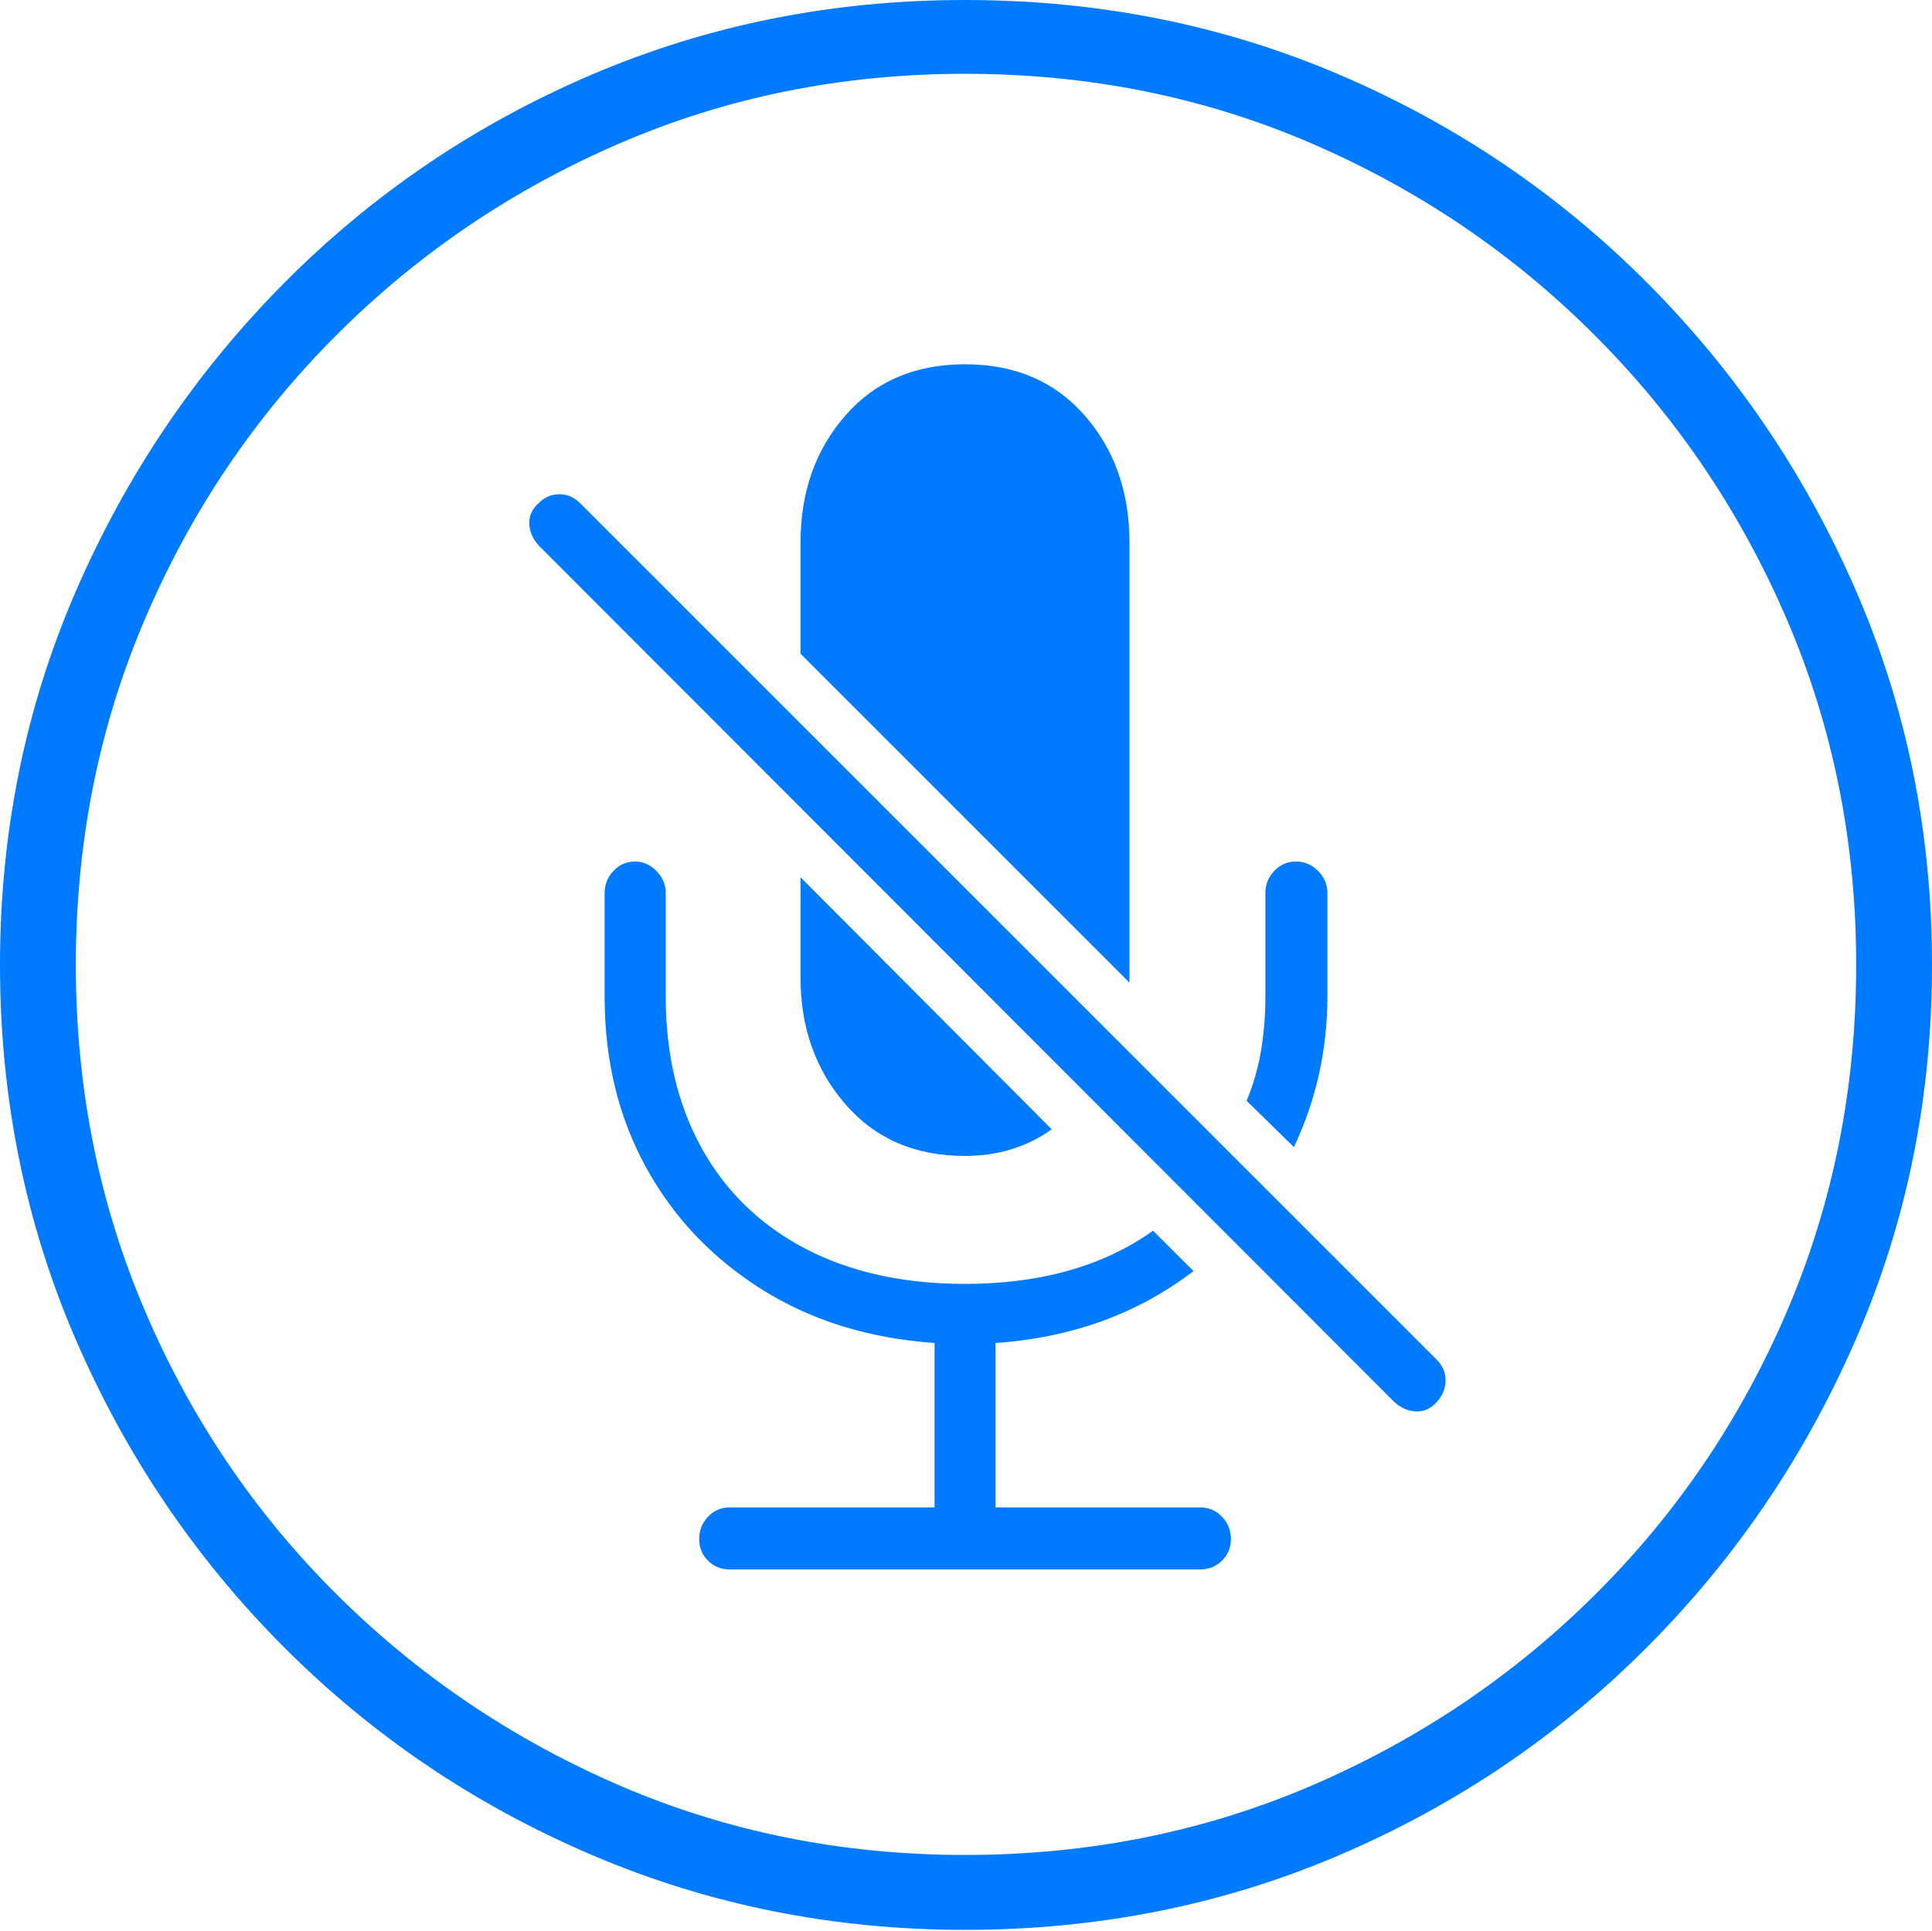 <?xml version="1.0" encoding="UTF-8"?>
<!--Generator: Apple Native CoreSVG 175-->
<!DOCTYPE svg
PUBLIC "-//W3C//DTD SVG 1.1//EN"
       "http://www.w3.org/Graphics/SVG/1.1/DTD/svg11.dtd">
<svg version="1.1" xmlns="http://www.w3.org/2000/svg" xmlns:xlink="http://www.w3.org/1999/xlink" width="19.16" height="19.15">
 <g>
  <rect height="19.15" opacity="0" width="19.16" x="0" y="0"/>
  <path d="M9.57 19.141Q11.553 19.141 13.286 18.398Q15.02 17.656 16.338 16.333Q17.656 15.01 18.408 13.276Q19.16 11.543 19.16 9.57Q19.16 7.598 18.408 5.864Q17.656 4.131 16.338 2.808Q15.02 1.484 13.286 0.742Q11.553 0 9.57 0Q7.598 0 5.864 0.742Q4.131 1.484 2.817 2.808Q1.504 4.131 0.752 5.864Q0 7.598 0 9.57Q0 11.543 0.747 13.276Q1.494 15.01 2.812 16.333Q4.131 17.656 5.869 18.398Q7.607 19.141 9.57 19.141ZM9.57 18.398Q7.744 18.398 6.147 17.71Q4.551 17.021 3.335 15.81Q2.119 14.6 1.436 12.998Q0.752 11.396 0.752 9.57Q0.752 7.744 1.436 6.143Q2.119 4.541 3.335 3.325Q4.551 2.109 6.147 1.421Q7.744 0.732 9.57 0.732Q11.406 0.732 13.003 1.421Q14.6 2.109 15.815 3.325Q17.031 4.541 17.72 6.143Q18.408 7.744 18.408 9.57Q18.408 11.396 17.725 12.998Q17.041 14.6 15.825 15.81Q14.609 17.021 13.008 17.71Q11.406 18.398 9.57 18.398ZM13.828 13.906Q13.926 13.994 14.043 13.999Q14.16 14.004 14.248 13.906Q14.336 13.809 14.336 13.691Q14.336 13.574 14.248 13.486L5.752 4.99Q5.664 4.902 5.547 4.902Q5.43 4.902 5.342 4.99Q5.244 5.078 5.249 5.195Q5.254 5.312 5.342 5.41ZM11.435 12.207Q10.693 12.734 9.57 12.734Q8.652 12.734 7.983 12.383Q7.314 12.031 6.958 11.387Q6.602 10.742 6.602 9.883L6.602 8.857Q6.602 8.73 6.509 8.638Q6.416 8.545 6.299 8.545Q6.172 8.545 6.084 8.638Q5.996 8.73 5.996 8.857L5.996 9.883Q5.996 10.83 6.406 11.577Q6.816 12.324 7.554 12.788Q8.291 13.252 9.268 13.32L9.268 14.951L7.236 14.951Q7.109 14.951 7.021 15.044Q6.934 15.137 6.934 15.264Q6.934 15.391 7.021 15.479Q7.109 15.566 7.236 15.566L11.904 15.566Q12.031 15.566 12.119 15.479Q12.207 15.391 12.207 15.264Q12.207 15.137 12.119 15.044Q12.031 14.951 11.904 14.951L9.873 14.951L9.873 13.32Q11.006 13.242 11.836 12.607ZM7.939 8.701L7.939 9.697Q7.939 10.44 8.384 10.952Q8.828 11.465 9.57 11.465Q10.059 11.465 10.43 11.201ZM11.201 9.746L11.201 5.381Q11.201 4.629 10.757 4.121Q10.312 3.613 9.57 3.613Q8.828 3.613 8.384 4.121Q7.939 4.629 7.939 5.381L7.939 6.484ZM12.832 11.377Q13.164 10.674 13.164 9.883L13.164 8.857Q13.164 8.73 13.071 8.638Q12.979 8.545 12.852 8.545Q12.725 8.545 12.637 8.638Q12.549 8.73 12.549 8.857L12.549 9.883Q12.549 10.166 12.505 10.425Q12.461 10.684 12.363 10.918Z" fill="#007aff"/>
 </g>
</svg>
